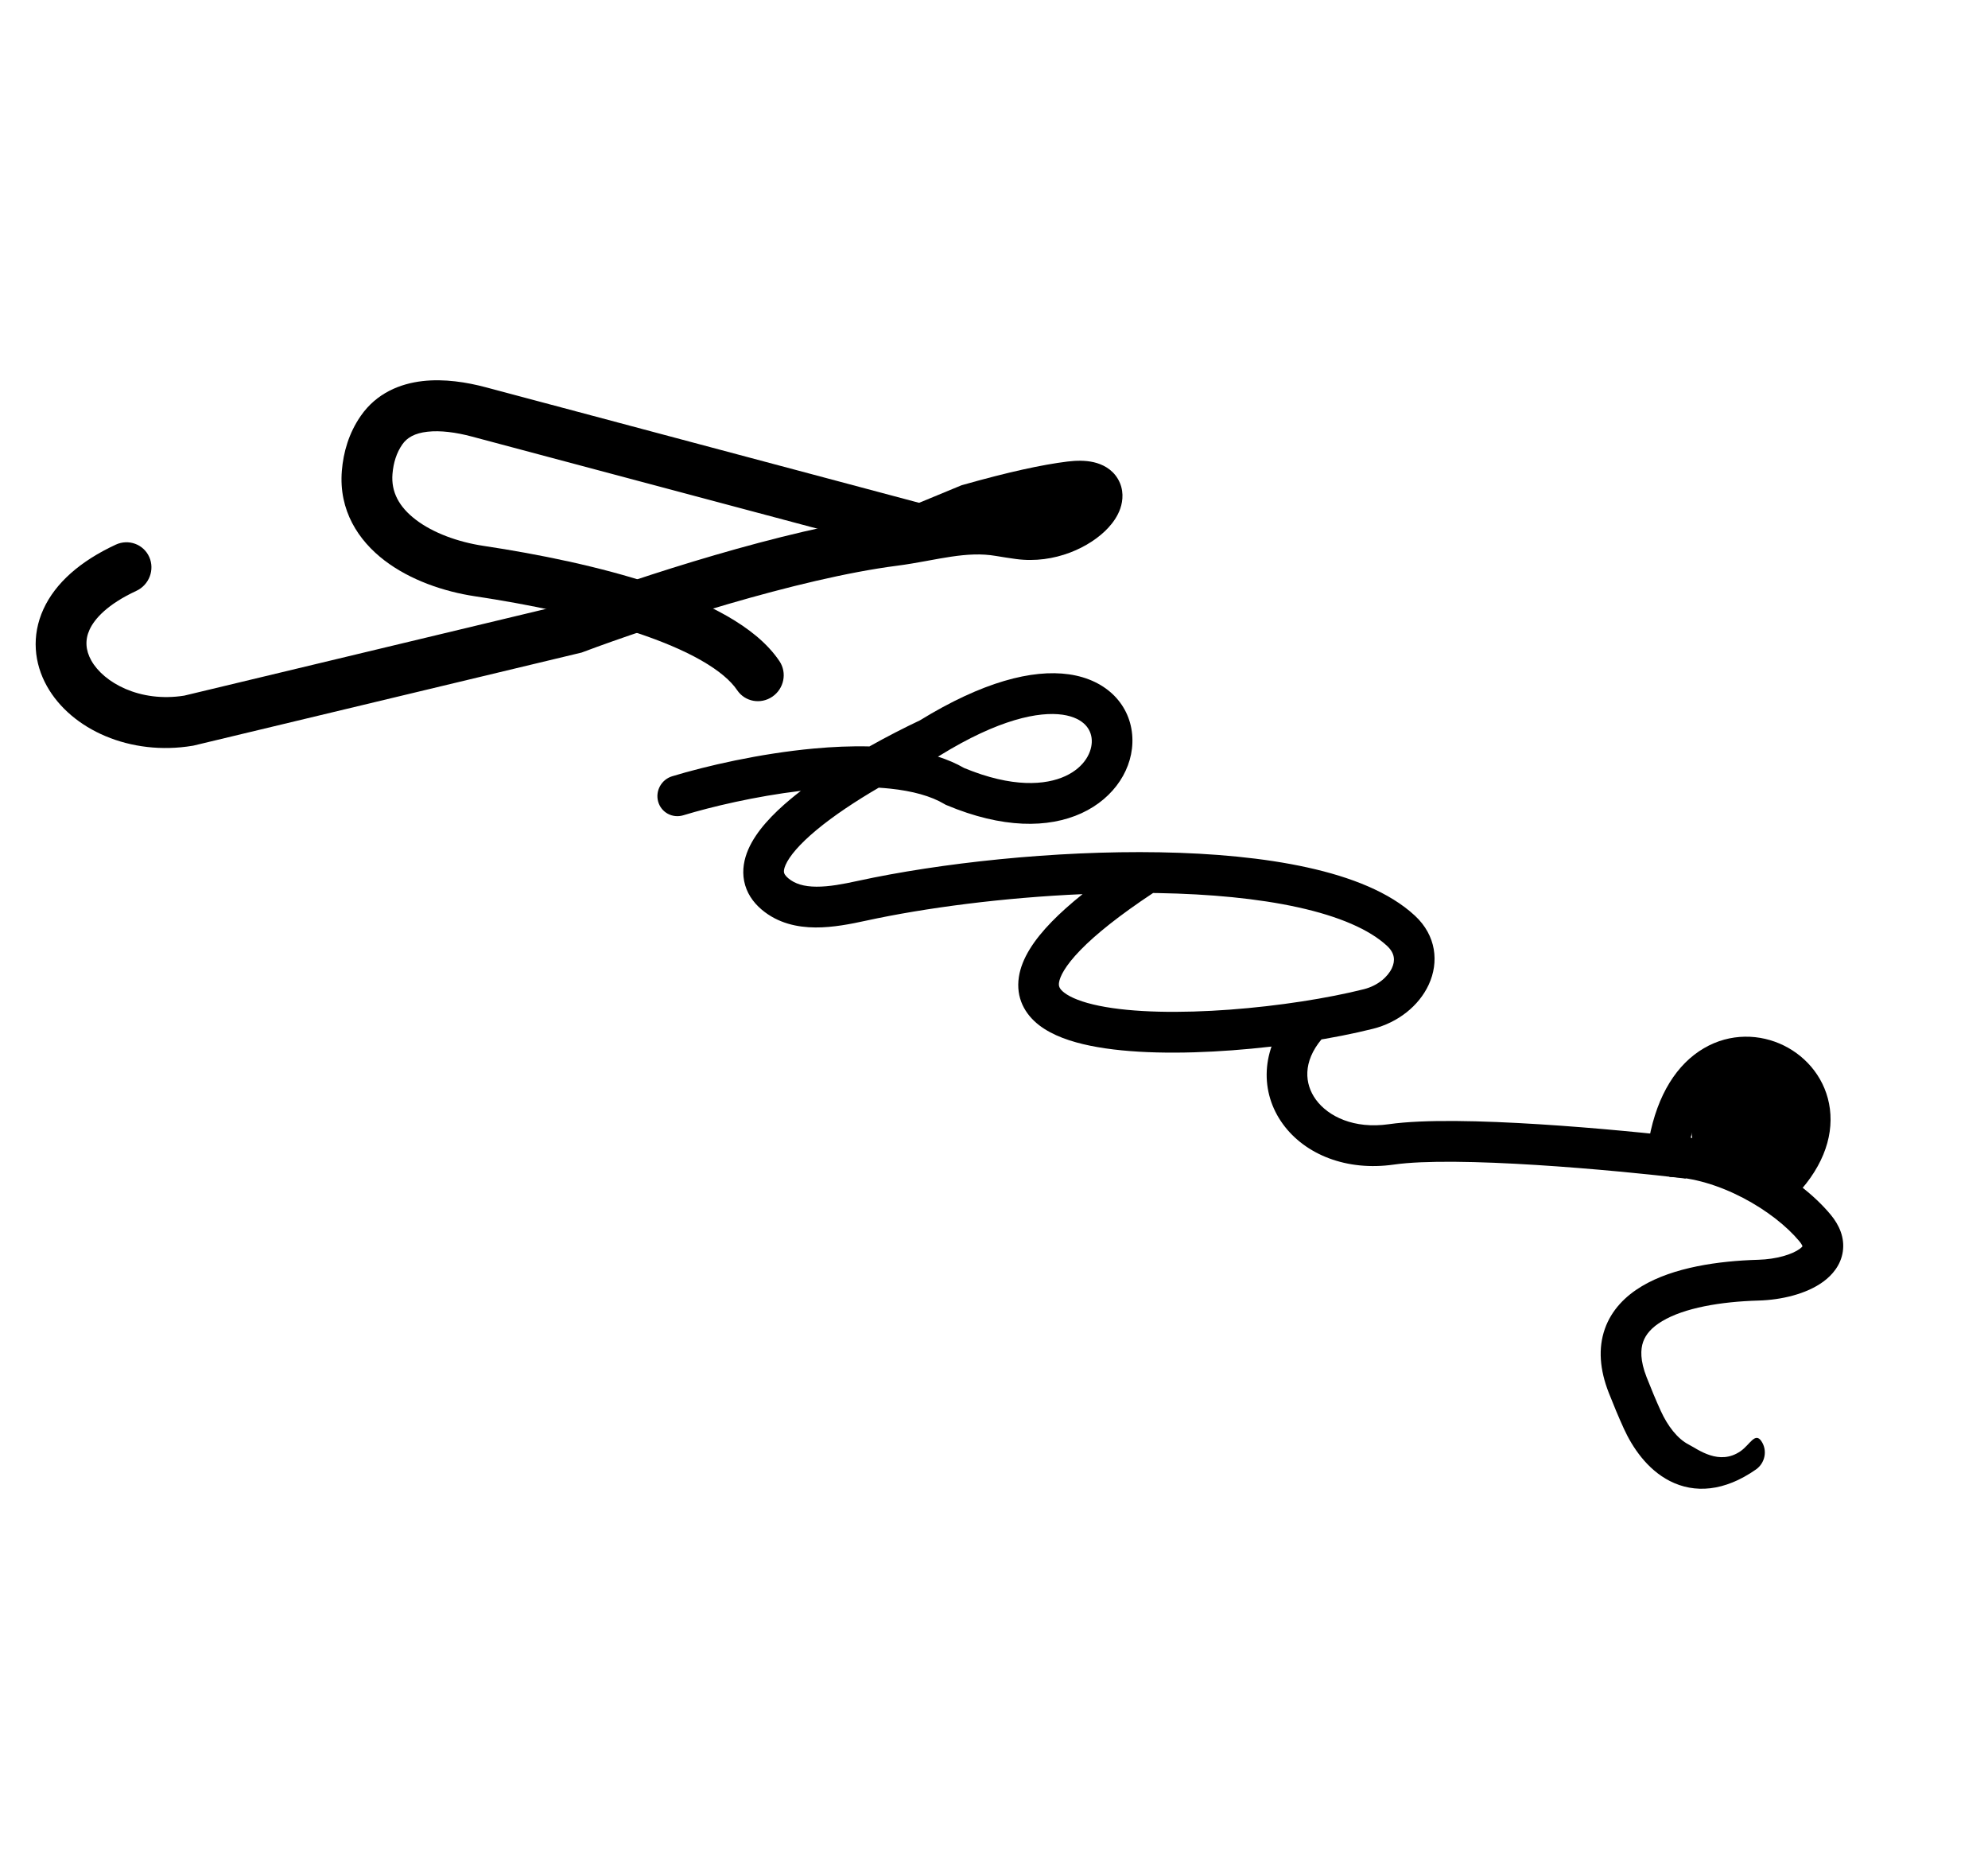 <svg width="168" height="157" viewBox="0 0 168 157" fill="none" xmlns="http://www.w3.org/2000/svg">
<path fill-rule="evenodd" clip-rule="evenodd" d="M145.675 91.535C144.556 92.191 143.313 93.7 142.736 96.785L139.361 96.211C140.064 92.449 141.734 89.888 143.983 88.568C146.224 87.253 148.75 87.349 150.751 88.336C152.744 89.318 154.328 91.237 154.64 93.695C154.958 96.195 153.925 98.905 151.373 101.397L149.001 98.95C150.975 97.022 151.381 95.351 151.234 94.193C151.081 92.994 150.295 91.978 149.192 91.434C148.098 90.895 146.802 90.874 145.675 91.535Z" fill="black"/>
<path fill-rule="evenodd" clip-rule="evenodd" d="M148.922 98.141C151.25 99.356 153.328 100.97 154.706 102.628C155.439 103.51 155.902 104.577 155.73 105.746C155.56 106.897 154.834 107.73 154.091 108.278C152.653 109.337 150.515 109.827 148.623 109.881C145.38 109.973 142.333 110.506 140.468 111.619C139.576 112.151 139.077 112.742 138.855 113.374C138.635 114.003 138.595 114.944 139.15 116.357C139.532 117.328 139.93 118.293 140.354 119.22C140.93 120.479 141.759 121.563 142.711 122.049C143.491 122.448 145.282 123.866 147.096 122.602C147.882 122.054 148.315 120.978 148.846 121.757C149.377 122.535 149.171 123.609 148.386 124.157C145.713 126.02 143.199 126.195 141.107 125.125C139.187 124.143 137.943 122.27 137.228 120.704C136.77 119.702 136.347 118.677 135.952 117.673C135.19 115.733 135.047 113.914 135.618 112.284C136.189 110.656 137.378 109.487 138.753 108.666C141.42 107.075 145.219 106.532 148.59 106.436C150.121 106.393 151.455 105.983 152.091 105.514C152.23 105.412 152.295 105.338 152.323 105.298C152.303 105.233 152.241 105.091 152.052 104.864C151.01 103.611 149.309 102.256 147.294 101.205C145.279 100.154 143.082 99.474 141.078 99.433L141.212 95.988C143.883 96.043 146.594 96.927 148.922 98.141ZM152.331 105.341C152.331 105.341 152.33 105.337 152.331 105.329C152.332 105.337 152.331 105.341 152.331 105.341Z" fill="black"/>
<path fill-rule="evenodd" clip-rule="evenodd" d="M129.803 98.426C124.96 98.122 120.367 98.024 117.793 98.393C113.802 98.965 110.299 97.551 108.421 94.98C106.485 92.328 106.488 88.707 109.069 85.618L111.684 87.802C110.09 89.71 110.229 91.574 111.205 92.91C112.239 94.327 114.426 95.404 117.369 94.982C120.343 94.556 125.273 94.685 130.08 94.987C134.943 95.292 139.863 95.788 142.917 96.152L142.449 99.574C139.447 99.216 134.59 98.726 129.803 98.426Z" fill="black"/>
<path fill-rule="evenodd" clip-rule="evenodd" d="M41.039 32.717L78.318 42.655L77.144 46.819L39.865 36.881C38.537 36.527 37.211 36.35 36.113 36.477C35.052 36.599 34.4 36.97 33.996 37.553C33.514 38.248 33.245 39.086 33.167 40.048C33.044 41.561 33.72 42.829 35.138 43.911C36.6 45.025 38.703 45.796 40.855 46.119C45.465 46.811 50.705 47.871 55.23 49.377C57.493 50.13 59.629 51.012 61.437 52.045C63.223 53.066 64.83 54.313 65.871 55.862C66.527 56.84 66.26 58.181 65.273 58.858C64.286 59.536 62.954 59.292 62.297 58.314C61.763 57.52 60.772 56.661 59.261 55.798C57.773 54.947 55.914 54.168 53.811 53.468C49.604 52.068 44.627 51.052 40.143 50.379C37.508 49.983 34.677 49.016 32.501 47.358C30.282 45.665 28.616 43.124 28.889 39.776C29.016 38.218 29.474 36.597 30.487 35.138C31.827 33.204 33.824 32.414 35.703 32.198C37.546 31.986 39.452 32.294 41.039 32.717Z" fill="black"/>
<path fill-rule="evenodd" clip-rule="evenodd" d="M93.663 44.584C92.139 46.235 89.115 47.671 85.86 47.231C85.289 47.153 84.721 47.065 84.165 46.971C82.934 46.76 81.724 46.832 80.364 47.035C79.765 47.124 79.166 47.233 78.518 47.352C78.419 47.37 78.319 47.389 78.218 47.407C77.468 47.544 76.661 47.687 75.818 47.796C67.363 48.884 55.174 52.874 49.29 55.082L49.164 55.13L16.345 62.996L16.271 63.009C11.034 63.883 6.028 61.66 3.962 57.966C2.89 56.048 2.635 53.726 3.674 51.46C4.684 49.258 6.773 47.414 9.779 46.018C10.863 45.515 12.131 45.981 12.612 47.059C13.094 48.137 12.605 49.418 11.522 49.921C9.09 51.05 7.994 52.271 7.568 53.2C7.171 54.065 7.23 54.938 7.715 55.806C8.758 57.671 11.812 59.372 15.572 58.772L47.979 51.004C53.909 48.786 66.171 44.759 75.061 43.562L81.253 41.001L81.375 40.966C85.204 39.882 88.08 39.257 90.209 38.995C90.981 38.9 91.742 38.894 92.432 39.053C93.117 39.212 93.958 39.596 94.469 40.462C94.996 41.355 94.903 42.296 94.674 42.961C94.451 43.609 94.058 44.156 93.663 44.584Z" fill="black"/>
<path fill-rule="evenodd" clip-rule="evenodd" d="M91.485 75.544C84.807 75.833 78.185 76.698 73.173 77.789C71.919 78.062 70.399 78.369 68.909 78.36C67.396 78.35 65.748 78.016 64.372 76.855C63.613 76.214 63.074 75.406 62.885 74.439C62.699 73.489 62.887 72.572 63.235 71.767C63.903 70.224 65.298 68.771 66.82 67.504C67.096 67.274 67.384 67.044 67.68 66.816C63.821 67.279 60.105 68.163 57.743 68.882C56.831 69.159 55.881 68.647 55.621 67.737C55.362 66.826 55.89 65.864 56.802 65.586C59.622 64.728 64.184 63.663 68.79 63.241C70.351 63.097 71.936 63.026 73.473 63.065C74.953 62.234 76.419 61.486 77.74 60.861C83.014 57.62 87.227 56.531 90.333 56.972C93.58 57.434 95.564 59.612 95.692 62.295C95.816 64.866 94.203 67.416 91.403 68.703C88.593 69.994 84.708 70.002 80.004 68.03L79.897 67.984L79.796 67.925C78.677 67.259 77.118 66.828 75.213 66.629C74.901 66.596 74.582 66.57 74.259 66.55C72.33 67.674 70.46 68.909 68.983 70.139C67.567 71.319 66.708 72.334 66.381 73.09C66.232 73.435 66.237 73.625 66.255 73.715C66.27 73.79 66.322 73.957 66.611 74.2C67.178 74.68 67.947 74.908 68.993 74.914C70.062 74.921 71.243 74.697 72.504 74.422C79.386 72.924 89.085 71.852 98.008 72.009C102.47 72.088 106.792 72.475 110.497 73.293C114.158 74.1 117.424 75.372 119.574 77.368C121.377 79.042 121.616 81.294 120.736 83.195C119.903 84.994 118.131 86.391 116.027 86.92C112.773 87.738 108.429 88.419 104.12 88.739C99.835 89.057 95.439 89.029 92.134 88.352C90.5 88.018 88.951 87.491 87.822 86.624C86.605 85.689 85.834 84.3 86.102 82.544C86.341 80.98 87.37 79.425 88.88 77.874C89.596 77.139 90.462 76.363 91.485 75.544ZM97.444 75.448C94.581 77.344 92.6 78.939 91.315 80.259C89.979 81.63 89.569 82.528 89.496 83.005C89.453 83.29 89.496 83.532 89.942 83.873C90.475 84.283 91.436 84.68 92.88 84.976C95.73 85.559 99.759 85.612 103.93 85.303C108.078 84.995 112.222 84.34 115.251 83.578C116.451 83.277 117.291 82.515 117.627 81.791C117.915 81.168 117.88 80.532 117.216 79.916C115.719 78.527 113.155 77.421 109.701 76.659C106.29 75.906 102.21 75.531 97.884 75.454C97.737 75.452 97.591 75.45 97.444 75.448ZM79.257 63.925C80.046 64.177 80.794 64.494 81.479 64.889C85.557 66.576 88.368 66.334 90.02 65.575C91.697 64.804 92.308 63.486 92.262 62.524C92.239 62.04 92.057 61.594 91.706 61.233C91.353 60.872 90.755 60.522 89.79 60.384C87.812 60.103 84.418 60.749 79.416 63.838L79.332 63.89L79.257 63.925Z" fill="black"/>
<path d="M151.251 98.235C149.56 100.259 146.58 100.554 144.594 98.896C142.609 97.237 142.369 94.251 144.059 92.228C145.75 90.204 148.73 89.909 150.716 91.568C152.702 93.227 152.941 96.212 151.251 98.235Z" fill="black"/>
</svg>
